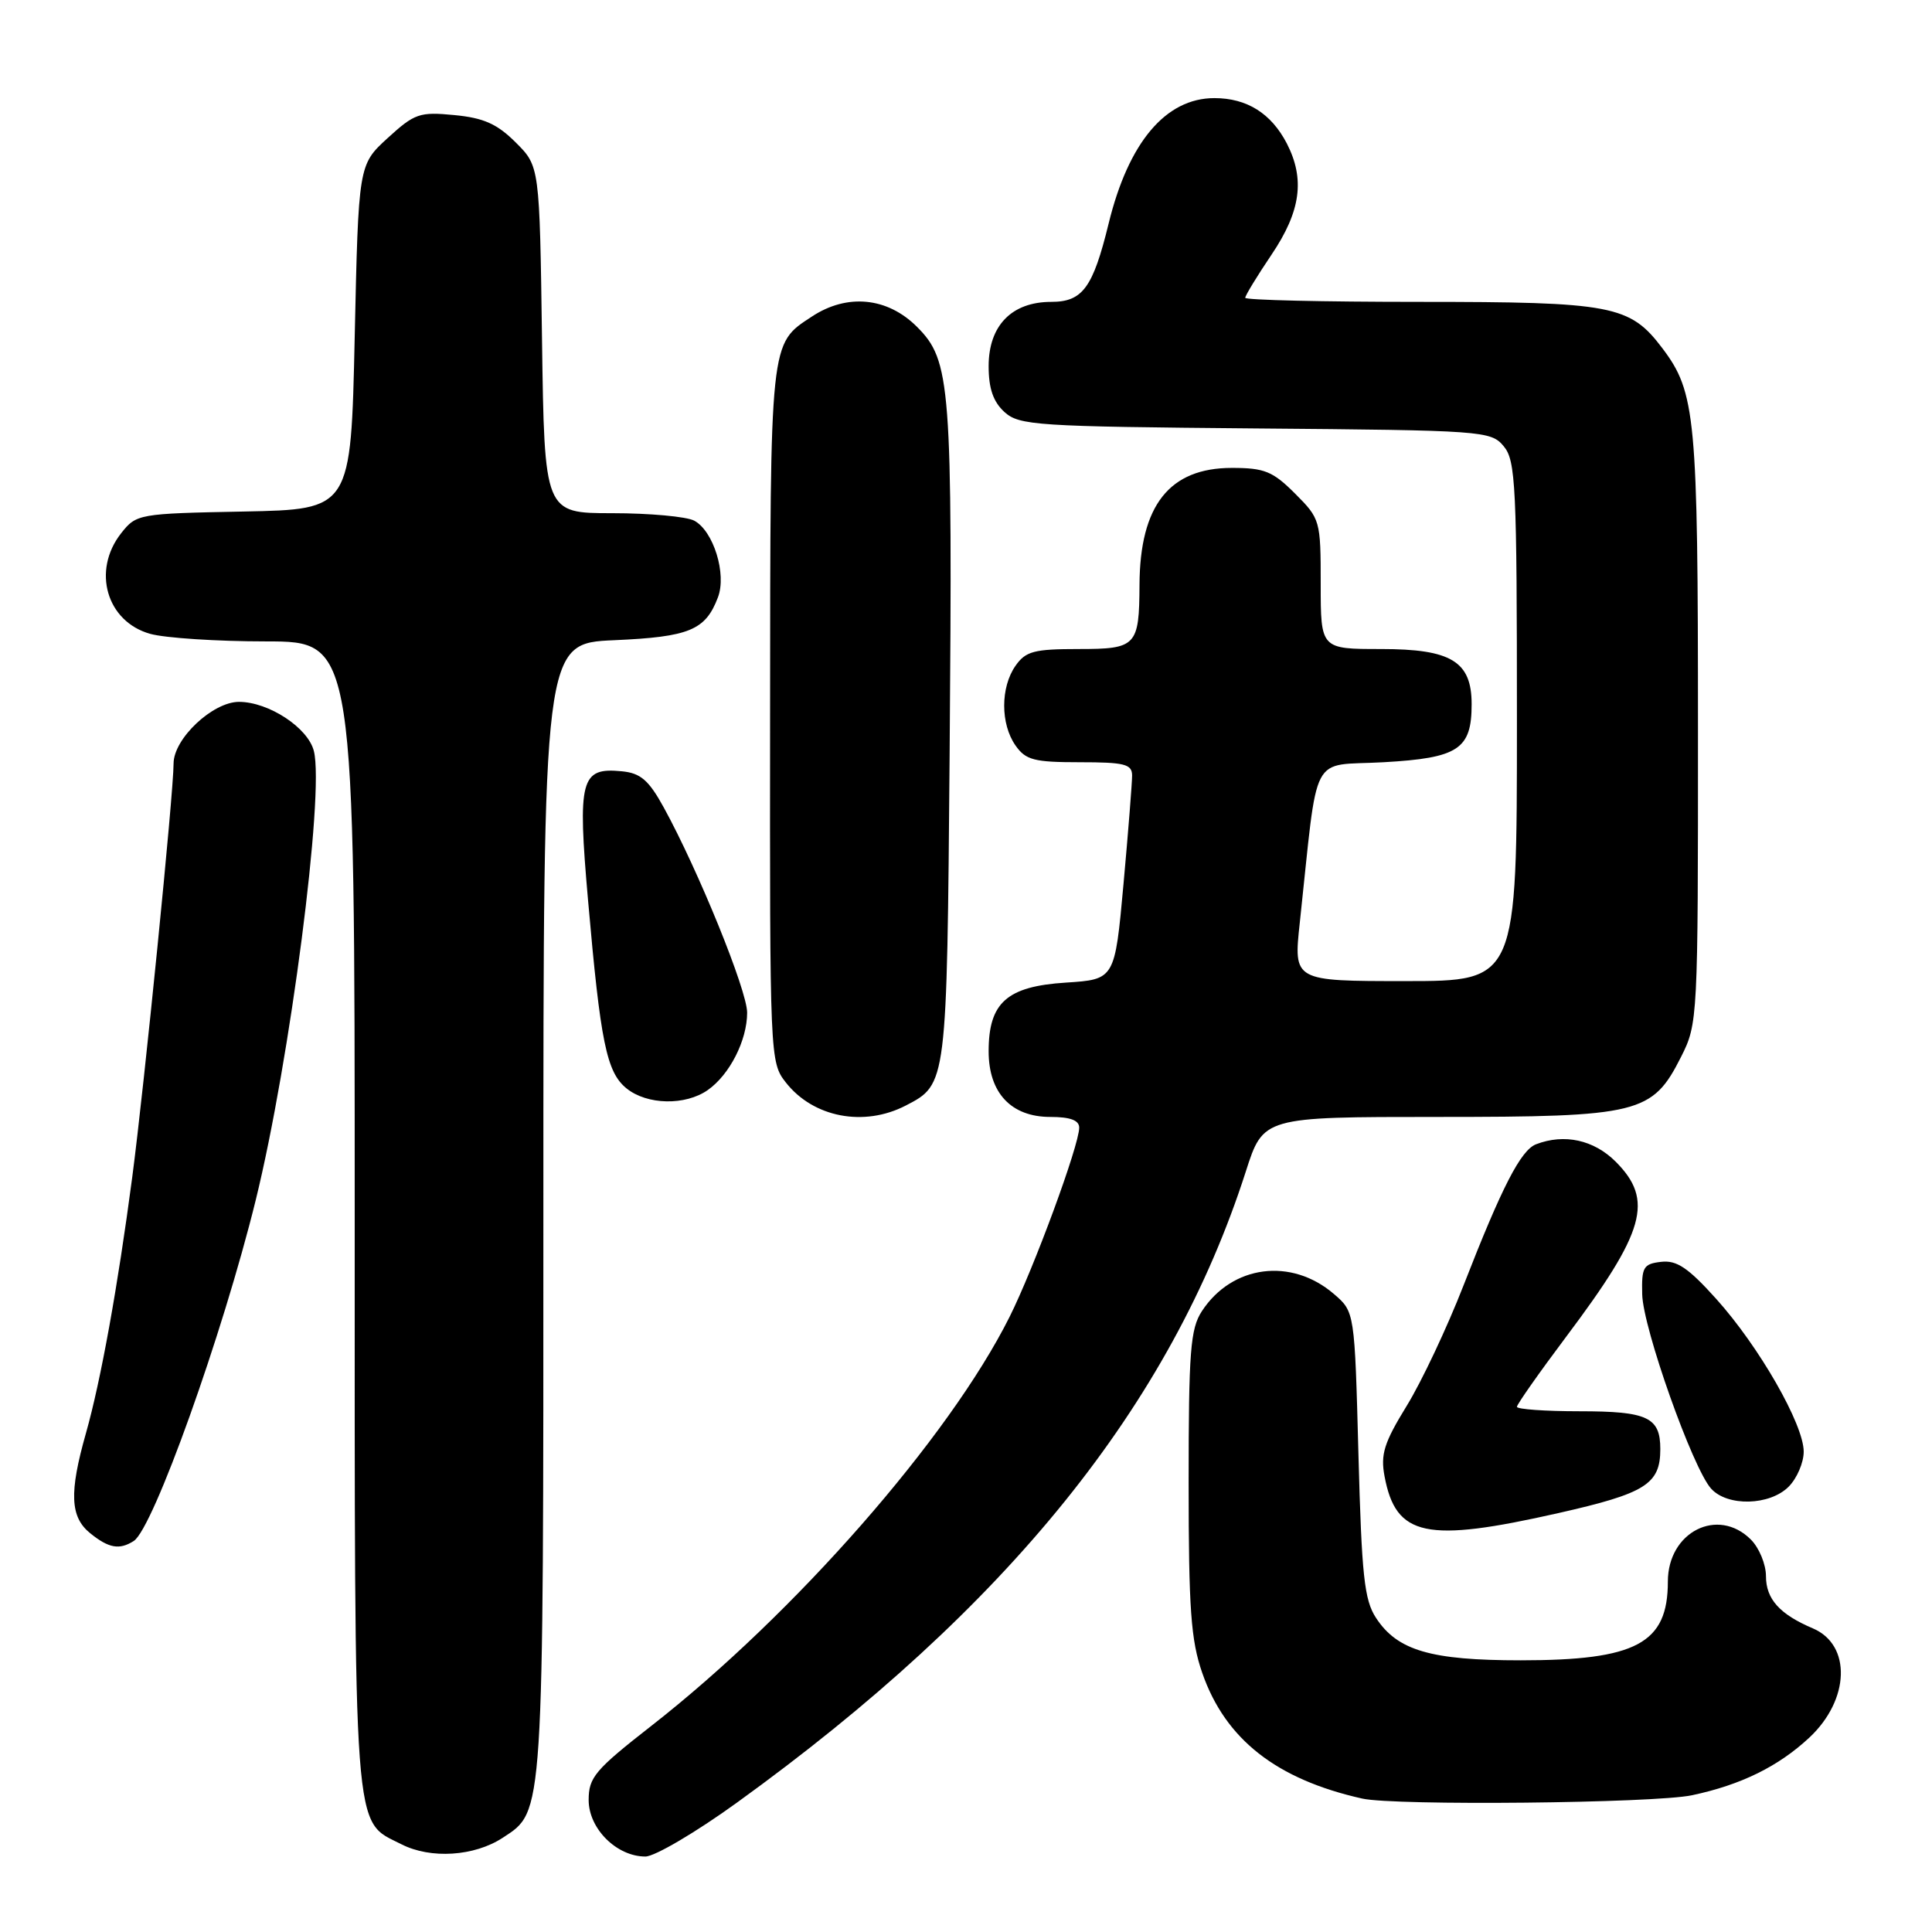 <?xml version="1.0" encoding="UTF-8" standalone="no"?>
<!DOCTYPE svg PUBLIC "-//W3C//DTD SVG 1.1//EN" "http://www.w3.org/Graphics/SVG/1.1/DTD/svg11.dtd" >
<svg xmlns="http://www.w3.org/2000/svg" xmlns:xlink="http://www.w3.org/1999/xlink" version="1.1" viewBox="0 0 256 256">
 <g >
 <path fill="currentColor"
d=" M 66.62 243.51 C 72.09 239.93 72.00 241.28 72.00 160.15 C 72.00 85.24 72.00 85.24 81.40 84.83 C 91.34 84.39 93.48 83.51 95.13 79.15 C 96.31 76.06 94.54 70.36 91.99 68.99 C 90.97 68.45 86.08 68.00 81.13 68.00 C 72.14 68.00 72.14 68.00 71.82 45.02 C 71.50 22.03 71.50 22.03 68.34 18.88 C 65.88 16.42 64.09 15.62 60.21 15.25 C 55.59 14.80 54.94 15.03 51.36 18.30 C 47.50 21.84 47.50 21.84 47.00 44.67 C 46.50 67.50 46.50 67.50 32.30 67.78 C 18.34 68.05 18.07 68.10 16.05 70.66 C 12.16 75.61 14.12 82.38 19.91 83.99 C 21.88 84.54 28.79 84.99 35.25 84.99 C 47.00 85.00 47.00 85.00 47.00 161.05 C 47.00 244.78 46.73 241.09 53.20 244.38 C 57.07 246.35 62.86 245.98 66.62 243.51 Z  M 97.63 238.87 C 133.55 212.93 155.14 186.16 165.07 155.25 C 167.39 148.00 167.39 148.00 190.45 148.00 C 217.24 148.00 218.95 147.57 222.75 140.04 C 224.97 135.64 225.00 135.04 224.99 96.54 C 224.99 55.18 224.69 52.00 220.27 46.14 C 215.96 40.44 213.66 40.00 188.03 40.00 C 175.36 40.00 165.00 39.76 165.00 39.46 C 165.00 39.16 166.57 36.58 168.50 33.72 C 172.36 27.99 172.94 23.73 170.51 19.01 C 168.44 15.02 165.22 13.00 160.91 13.00 C 154.47 13.00 149.53 18.85 146.90 29.62 C 144.82 38.13 143.45 40.00 139.29 40.00 C 134.06 40.00 131.00 43.14 131.00 48.52 C 131.00 51.49 131.61 53.24 133.10 54.60 C 135.06 56.37 137.34 56.52 166.35 56.77 C 196.58 57.02 197.55 57.09 199.25 59.13 C 200.84 61.03 201.00 64.32 201.00 95.61 C 201.00 130.00 201.00 130.00 186.19 130.00 C 171.39 130.00 171.39 130.00 172.23 122.25 C 174.73 99.08 173.43 101.56 183.33 101.00 C 193.25 100.44 195.00 99.28 195.00 93.31 C 195.00 87.64 192.30 86.00 183.00 86.00 C 175.00 86.00 175.00 86.00 175.00 77.40 C 175.00 68.95 174.94 68.74 171.60 65.40 C 168.65 62.45 167.55 62.00 163.23 62.00 C 154.96 62.00 151.04 66.95 150.99 77.50 C 150.95 85.61 150.58 86.00 142.94 86.00 C 137.02 86.00 135.91 86.29 134.56 88.22 C 132.56 91.07 132.56 95.93 134.56 98.78 C 135.91 100.71 137.02 101.00 143.06 101.00 C 149.00 101.00 150.00 101.25 150.01 102.75 C 150.01 103.71 149.50 110.19 148.87 117.14 C 147.72 129.78 147.72 129.78 141.23 130.20 C 133.42 130.70 131.00 132.85 131.00 139.30 C 131.00 144.82 133.99 148.00 139.17 148.00 C 141.81 148.00 143.00 148.44 143.00 149.42 C 143.00 151.75 137.00 168.04 133.77 174.50 C 125.76 190.50 105.31 213.84 86.30 228.69 C 78.85 234.51 78.00 235.51 78.00 238.51 C 78.00 242.31 81.71 246.00 85.52 246.00 C 86.75 246.00 92.21 242.79 97.63 238.87 Z  M 224.20 237.88 C 230.70 236.50 235.64 234.07 239.76 230.23 C 245.11 225.22 245.35 217.96 240.22 215.77 C 235.81 213.90 234.00 211.88 234.00 208.85 C 234.00 207.28 233.10 205.10 232.00 204.00 C 227.63 199.63 221.00 202.98 221.00 209.57 C 221.00 217.77 216.82 220.00 201.50 220.00 C 189.58 220.00 185.16 218.71 182.33 214.38 C 180.77 212.01 180.43 208.76 180.00 192.70 C 179.50 173.82 179.50 173.82 176.75 171.46 C 171.10 166.60 163.26 167.62 159.26 173.73 C 157.73 176.07 157.50 179.01 157.50 196.46 C 157.50 213.23 157.80 217.35 159.31 221.69 C 162.37 230.47 169.13 235.77 180.50 238.32 C 184.82 239.29 219.19 238.94 224.20 237.88 Z  M 17.72 204.19 C 20.30 202.55 29.50 176.83 33.89 159.00 C 38.43 140.53 43.01 105.16 41.59 99.52 C 40.82 96.43 35.61 93.01 31.67 93.00 C 28.18 93.00 23.00 97.88 23.00 101.17 C 23.00 105.07 19.13 143.76 17.52 156.00 C 15.61 170.48 13.36 182.95 11.39 189.90 C 9.15 197.79 9.29 201.01 11.95 203.16 C 14.41 205.15 15.82 205.40 17.72 204.19 Z  M 206.50 200.49 C 218.05 197.88 220.00 196.66 220.00 192.01 C 220.00 187.79 218.31 187.00 209.30 187.00 C 204.73 187.00 201.00 186.73 201.00 186.41 C 201.00 186.09 203.93 181.92 207.50 177.16 C 218.01 163.17 219.18 159.03 214.08 153.92 C 211.19 151.04 207.29 150.18 203.54 151.62 C 201.51 152.40 199.01 157.27 193.93 170.31 C 191.75 175.91 188.35 183.12 186.38 186.31 C 183.40 191.16 182.91 192.71 183.46 195.62 C 184.96 203.62 188.96 204.46 206.50 200.49 Z  M 237.00 197.00 C 238.10 195.90 239.00 193.81 239.00 192.35 C 239.00 188.74 233.09 178.42 227.39 172.09 C 223.69 167.98 222.17 166.96 220.11 167.20 C 217.76 167.47 217.51 167.90 217.60 171.50 C 217.70 175.98 224.29 194.55 226.73 197.25 C 228.89 199.65 234.49 199.51 237.00 197.00 Z  M 120.02 146.49 C 125.48 143.67 125.47 143.73 125.83 100.00 C 126.22 50.86 125.99 47.79 121.50 43.30 C 117.58 39.38 112.25 38.86 107.57 41.95 C 101.98 45.63 102.07 44.75 102.04 94.62 C 102.00 140.24 102.02 140.76 104.14 143.45 C 107.77 148.07 114.48 149.36 120.02 146.49 Z  M 93.78 144.44 C 96.68 142.41 99.00 137.85 99.00 134.18 C 99.00 131.24 92.53 115.33 87.95 106.99 C 85.96 103.37 84.88 102.44 82.40 102.20 C 76.93 101.66 76.51 103.23 77.92 119.30 C 79.57 138.15 80.37 142.07 83.02 144.22 C 85.74 146.42 90.81 146.52 93.78 144.44 Z "/>
</g>
</svg>